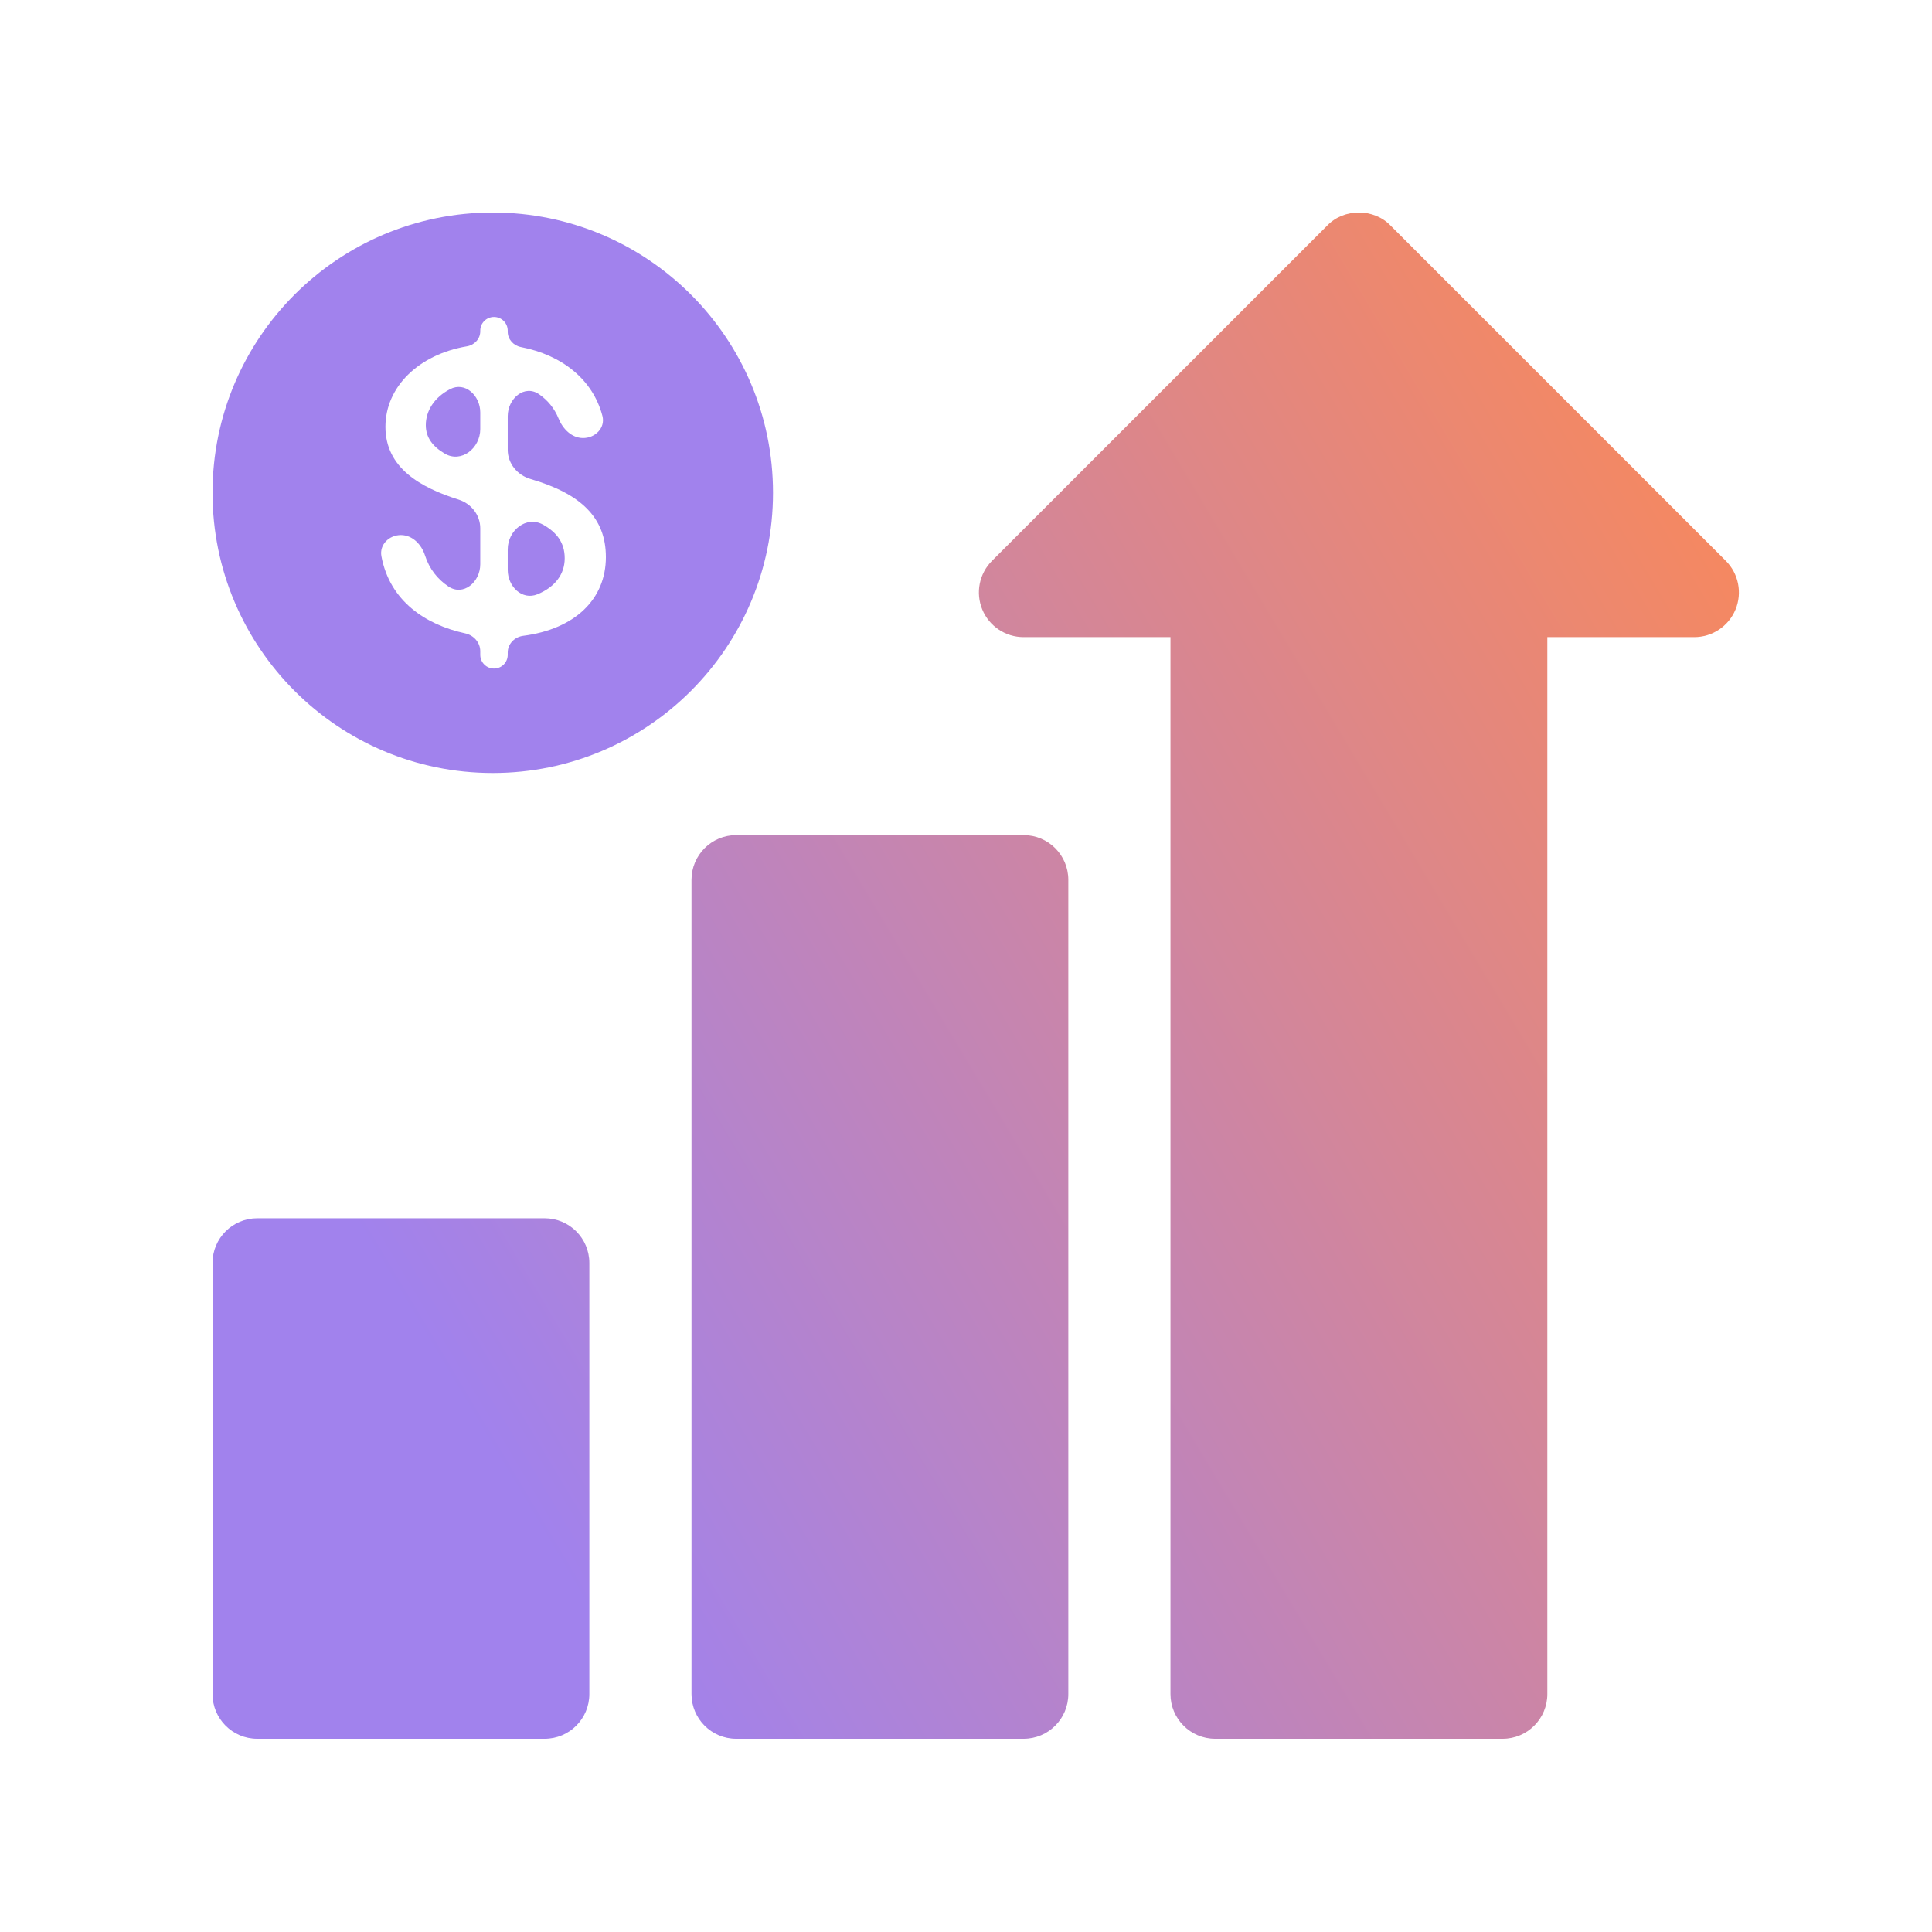 <svg width="48" height="48" viewBox="0 0 48 48" fill="none" xmlns="http://www.w3.org/2000/svg">
<path fill-rule="evenodd" clip-rule="evenodd" d="M42.877 13.933L34.547 5.603C34.133 5.172 33.389 5.172 32.976 5.603L24.646 13.933C24.328 14.251 24.233 14.729 24.405 15.144C24.577 15.559 24.982 15.829 25.431 15.829H29.08V42.089C29.08 42.703 29.578 43.2 30.191 43.2H37.332C37.945 43.2 38.443 42.703 38.443 42.089V15.829H42.092C42.541 15.829 42.946 15.559 43.118 15.144C43.29 14.729 43.195 14.251 42.877 13.933ZM25.431 20.748H18.291C17.678 20.748 17.18 21.245 17.18 21.859V42.089C17.18 42.703 17.678 43.2 18.291 43.2H25.431C26.045 43.2 26.542 42.703 26.542 42.089V21.859C26.542 21.245 26.045 20.748 25.431 20.748ZM6.391 30.268H13.531C14.145 30.268 14.642 30.765 14.642 31.379V42.089C14.642 42.703 14.145 43.2 13.531 43.2H6.391C5.777 43.2 5.28 42.703 5.28 42.089V31.379C5.28 30.765 5.777 30.268 6.391 30.268Z" fill="url(#paint0_linear_1640_913)"/>
<path fill-rule="evenodd" clip-rule="evenodd" d="M12.242 19.205C16.088 19.205 19.205 16.088 19.205 12.242C19.205 8.397 16.088 5.28 12.242 5.28C8.397 5.28 5.28 8.397 5.28 12.242C5.28 16.088 8.397 19.205 12.242 19.205ZM11.932 16.269C11.932 16.457 12.085 16.61 12.273 16.61C12.462 16.61 12.614 16.457 12.614 16.269V16.212C12.614 15.998 12.784 15.825 12.996 15.797C14.294 15.629 15.053 14.879 15.053 13.84C15.053 12.862 14.434 12.266 13.182 11.901C12.854 11.806 12.614 11.517 12.614 11.176V10.342C12.614 9.899 13.033 9.543 13.396 9.797C13.605 9.943 13.773 10.141 13.878 10.399C13.983 10.658 14.203 10.88 14.482 10.883C14.789 10.886 15.044 10.63 14.967 10.334C14.729 9.427 13.961 8.82 12.943 8.623C12.758 8.587 12.614 8.431 12.614 8.243V8.216C12.614 8.027 12.462 7.875 12.273 7.875C12.085 7.875 11.932 8.027 11.932 8.216V8.232C11.932 8.42 11.787 8.573 11.602 8.604C10.396 8.808 9.576 9.616 9.576 10.604C9.576 11.62 10.439 12.111 11.39 12.411C11.706 12.51 11.932 12.794 11.932 13.125V14.018C11.932 14.465 11.509 14.82 11.138 14.569C10.876 14.392 10.668 14.14 10.559 13.799C10.471 13.526 10.247 13.293 9.96 13.293C9.668 13.293 9.423 13.531 9.476 13.819C9.683 14.935 10.578 15.523 11.556 15.735C11.769 15.781 11.932 15.962 11.932 16.18V16.269ZM11.932 10.661C11.932 11.137 11.461 11.511 11.05 11.27C10.753 11.095 10.579 10.873 10.579 10.563C10.579 10.213 10.784 9.875 11.183 9.668C11.556 9.474 11.932 9.828 11.932 10.248V10.661ZM13.352 14.765C12.971 14.921 12.614 14.571 12.614 14.16V13.649C12.614 13.177 13.078 12.804 13.491 13.034C13.83 13.224 14.03 13.48 14.03 13.871C14.03 14.279 13.775 14.591 13.352 14.765Z" fill="#A182ED"/>
<defs>
<linearGradient id="paint0_linear_1640_913" x1="43.203" y1="5.28" x2="6.805" y2="27.03" gradientUnits="userSpaceOnUse">
<stop stop-color="#FF8950"/>
<stop offset="1" stop-color="#A182ED"/>
</linearGradient>
</defs>
</svg>
